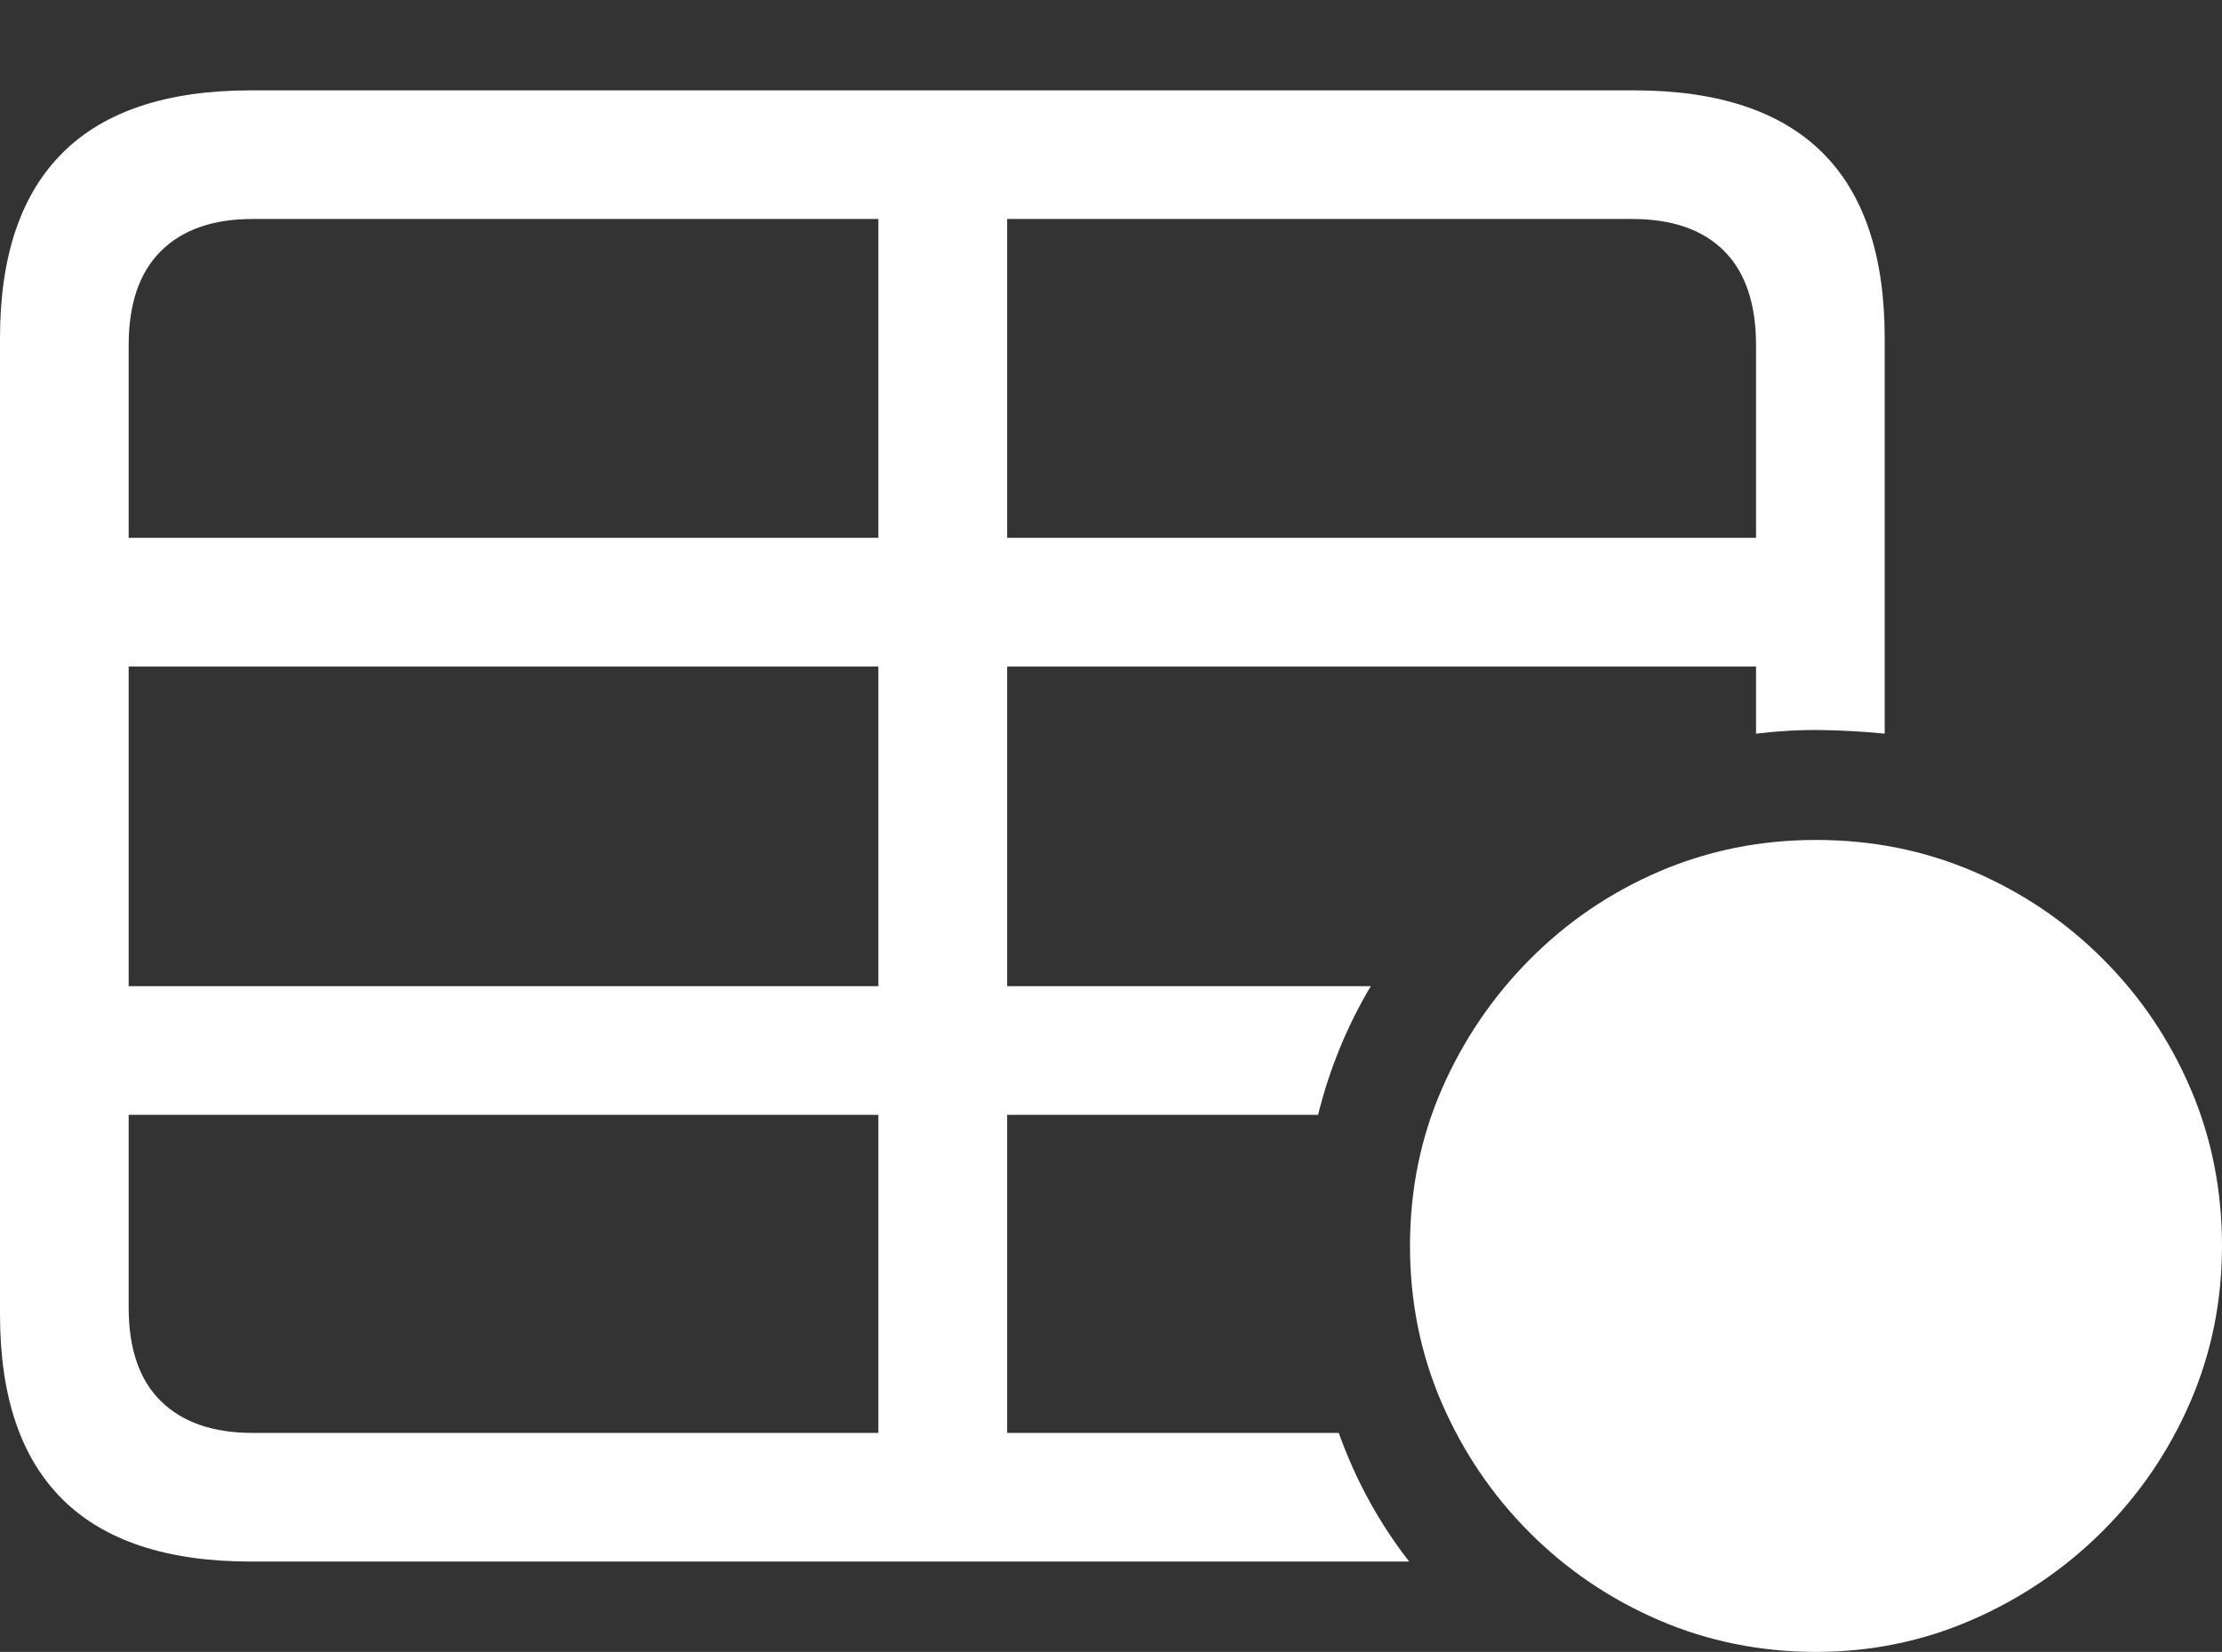 <?xml version="1.0" encoding="UTF-8"?>
<!--Generator: Apple Native CoreSVG 175.5-->
<!DOCTYPE svg
PUBLIC "-//W3C//DTD SVG 1.1//EN"
       "http://www.w3.org/Graphics/SVG/1.1/DTD/svg11.dtd">
<svg version="1.1" xmlns="http://www.w3.org/2000/svg" xmlns:xlink="http://www.w3.org/1999/xlink" width="27.148" height="20.186">
 <rect width="100%" height="100%" fill="#333333" stroke="none"/>
 <g>
  <rect height="20.186" opacity="0" width="27.148" x="0" y="0"/>
  <path d="M3.066 19.082L17.217 19.082Q16.943 18.73 16.729 18.34Q16.514 17.949 16.357 17.51L12.305 17.51L12.305 13.623L16.104 13.623Q16.211 13.193 16.372 12.803Q16.533 12.412 16.748 12.051L12.305 12.051L12.305 8.145L21.455 8.145L21.455 8.965Q21.865 8.916 22.246 8.921Q22.627 8.926 23.027 8.965L23.027 4.131Q23.027 2.617 22.261 1.86Q21.494 1.104 19.961 1.104L3.066 1.104Q1.533 1.104 0.767 1.865Q0 2.627 0 4.131L0 16.064Q0 17.568 0.767 18.325Q1.533 19.082 3.066 19.082ZM1.572 6.572L1.572 4.219Q1.572 3.457 1.968 3.066Q2.363 2.676 3.086 2.676L10.732 2.676L10.732 6.572ZM12.305 6.572L12.305 2.676L19.941 2.676Q20.674 2.676 21.064 3.066Q21.455 3.457 21.455 4.219L21.455 6.572ZM1.572 12.051L1.572 8.145L10.732 8.145L10.732 12.051ZM1.572 15.977L1.572 13.623L10.732 13.623L10.732 17.51L3.086 17.51Q2.363 17.51 1.968 17.124Q1.572 16.738 1.572 15.977Z" fill="#ffffff"/>
  <path d="M22.188 20.186Q23.193 20.186 24.092 19.795Q24.99 19.404 25.679 18.721Q26.367 18.037 26.758 17.139Q27.148 16.24 27.148 15.225Q27.148 14.199 26.763 13.301Q26.377 12.402 25.693 11.719Q25.01 11.035 24.111 10.649Q23.213 10.264 22.188 10.264Q21.172 10.264 20.273 10.649Q19.375 11.035 18.691 11.724Q18.008 12.412 17.617 13.306Q17.227 14.199 17.227 15.225Q17.227 16.25 17.617 17.148Q18.008 18.047 18.691 18.73Q19.375 19.414 20.273 19.8Q21.172 20.186 22.188 20.186Z" fill="#ffffff"/>
  <path d="M19.473 15.977Q19.17 15.977 18.945 15.752Q18.721 15.527 18.721 15.215Q18.721 14.902 18.945 14.678Q19.17 14.453 19.473 14.453Q19.795 14.453 20.02 14.678Q20.244 14.902 20.244 15.215Q20.244 15.527 20.02 15.752Q19.795 15.977 19.473 15.977ZM22.197 15.977Q21.895 15.977 21.665 15.752Q21.436 15.527 21.436 15.215Q21.436 14.902 21.665 14.678Q21.895 14.453 22.197 14.453Q22.51 14.453 22.739 14.678Q22.969 14.902 22.969 15.215Q22.969 15.527 22.739 15.752Q22.51 15.977 22.197 15.977ZM24.912 15.977Q24.59 15.977 24.37 15.752Q24.15 15.527 24.15 15.215Q24.15 14.902 24.37 14.678Q24.59 14.453 24.912 14.453Q25.225 14.453 25.449 14.678Q25.674 14.902 25.664 15.215Q25.664 15.527 25.439 15.752Q25.215 15.977 24.912 15.977Z" fill="none"/>
 </g>
</svg>
